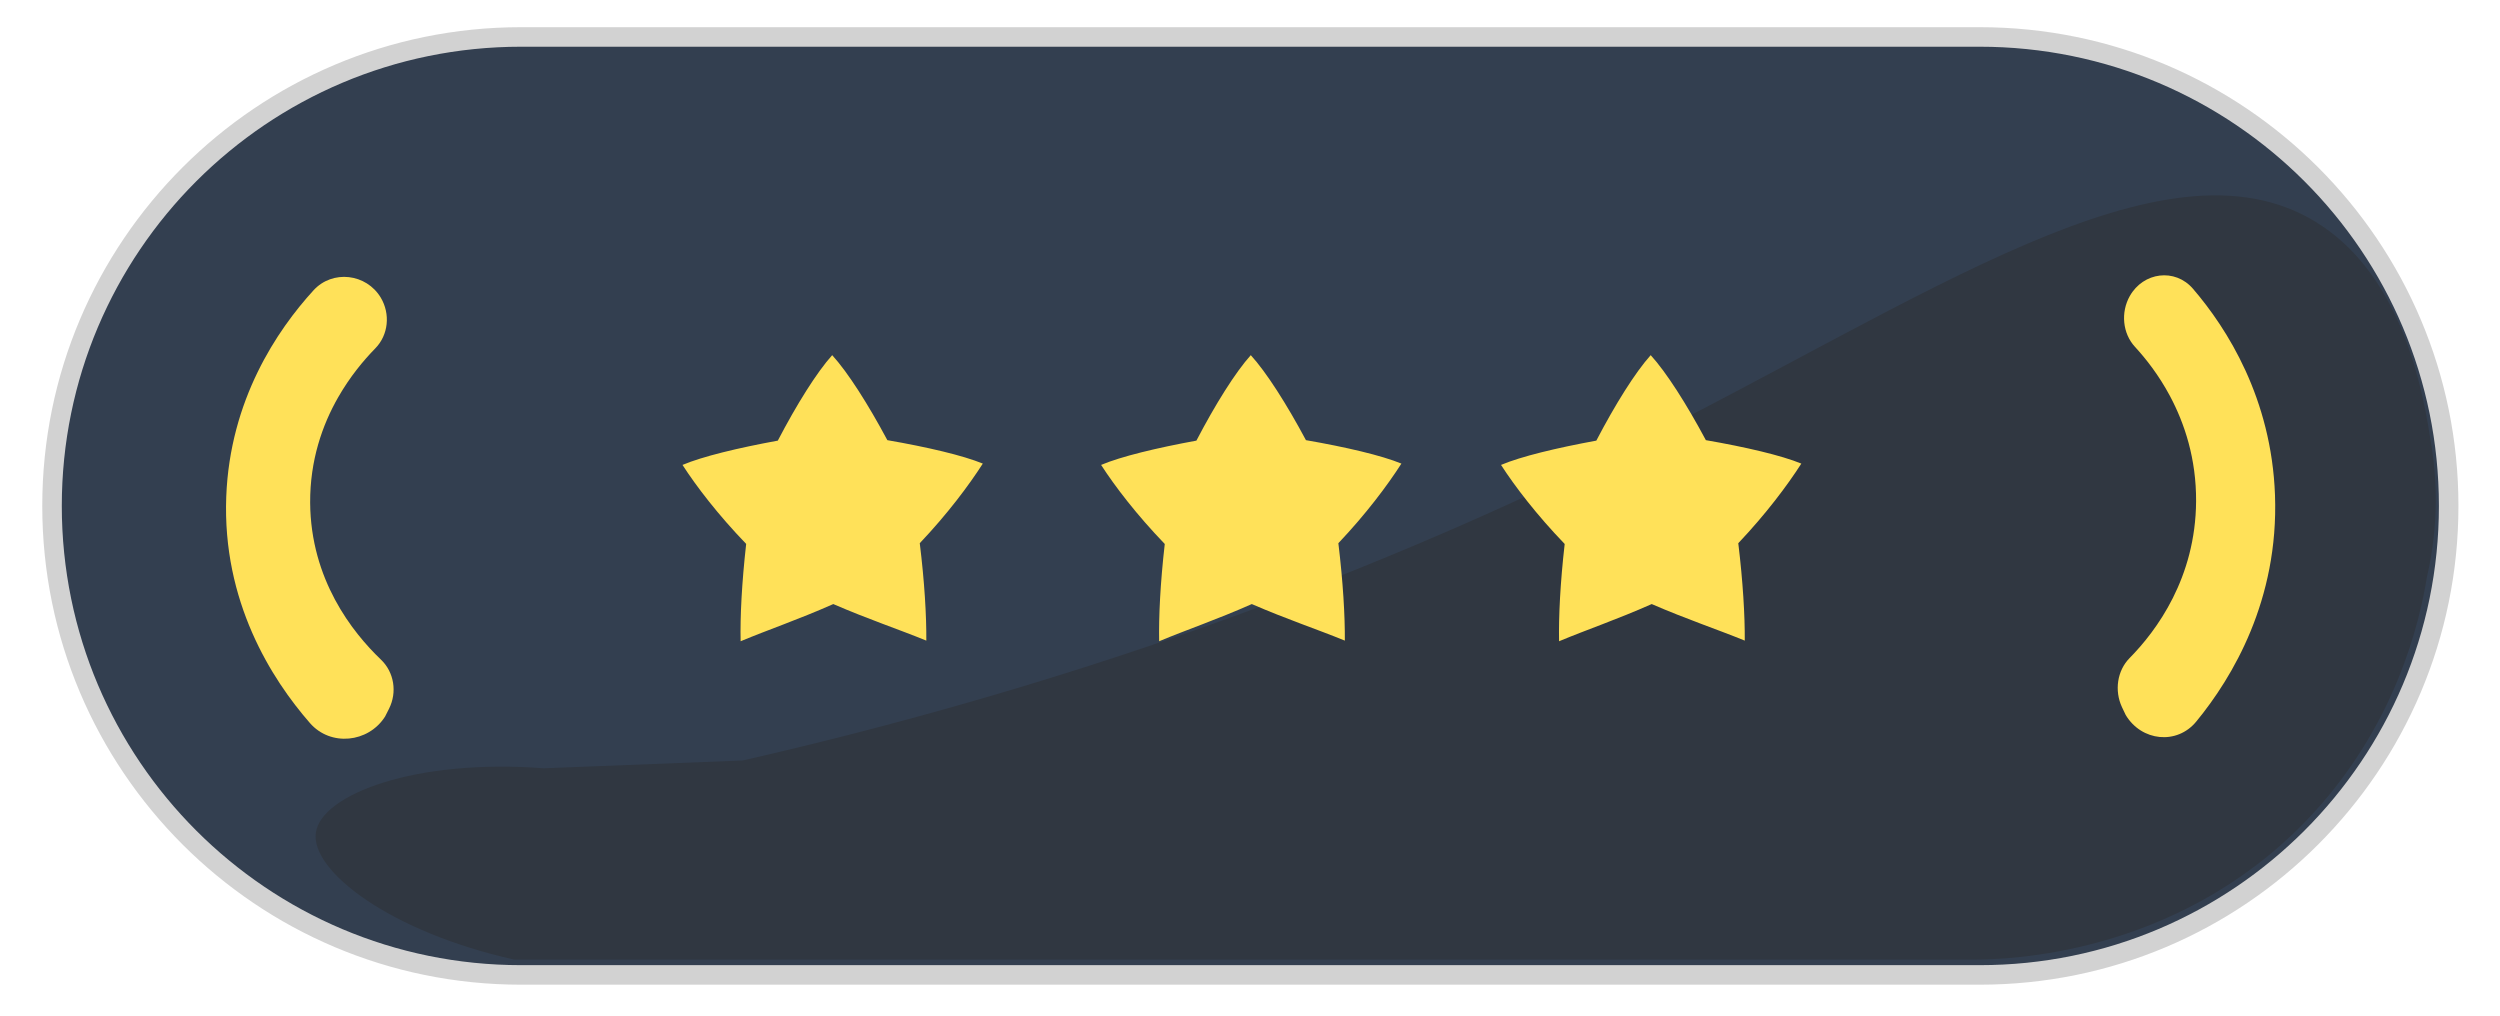<?xml version="1.0" encoding="utf-8"?>
<!-- Generator: Adobe Illustrator 24.0.2, SVG Export Plug-In . SVG Version: 6.00 Build 0)  -->
<!DOCTYPE svg PUBLIC "-//W3C//DTD SVG 1.0//EN" "http://www.w3.org/TR/2001/REC-SVG-20010904/DTD/svg10.dtd">
<svg version="1.0" id="Слой_1" xmlns:x="http://ns.adobe.com/Extensibility/1.0/" xmlns:i="http://ns.adobe.com/AdobeIllustrator/10.0/" xmlns:graph="http://ns.adobe.com/Graphs/1.0/"
	 xmlns="http://www.w3.org/2000/svg" xmlns:xlink="http://www.w3.org/1999/xlink" x="0px" y="0px" width="32px" height="13px"
	 viewBox="0 0 32 13" enable-background="new 0 0 32 13" xml:space="preserve">
<path fill="#333F50" stroke="#D2D2D2" stroke-width="0.25" stroke-miterlimit="10" d="M6.669,0.473h18.671
	c3.315,0,6.003,2.688,6.003,6.003v0c0,3.315-2.688,6.003-6.003,6.003H6.669
	c-3.315,0-6.003-2.688-6.003-6.003V6.476C0.666,3.161,3.354,0.473,6.669,0.473z"/>
<path fill="#303741" d="M31.109,5.624c0.044,0.245,0.078,0.555,0.067,0.913
	c-0.011,0.331-0.058,0.617-0.111,0.847c-0.089,0.547-0.391,1.934-1.565,3.141
	c-1.666,1.712-3.82,1.758-4.245,1.758H6.583c-1.599-0.357-2.612-1.14-2.54-1.627
	c0.072-0.487,1.273-0.948,2.917-0.822c0.849-0.033,1.699-0.067,2.548-0.1
	c5.04-1.152,8.797-2.747,11.309-3.999c3.844-1.917,6.879-4.082,8.822-2.896
	C30.63,3.444,30.972,4.7,31.109,5.624z"/>
<g>
	<path fill="#FFE159" d="M22.333,8.2c-0.354-0.145-0.739-0.272-1.191-0.468
		c-0.451,0.2-0.835,0.329-1.186,0.476c-0.006-0.315,0.015-0.748,0.072-1.245
		c-0.358-0.372-0.636-0.735-0.815-1.012c0.254-0.108,0.713-0.218,1.22-0.311
		c0.242-0.464,0.499-0.875,0.696-1.094c0.199,0.218,0.459,0.626,0.706,1.088
		c0.508,0.088,0.967,0.195,1.222,0.3c-0.179,0.279-0.452,0.644-0.807,1.019
		C22.31,7.449,22.335,7.881,22.333,8.2z"/>
</g>
<g>
	<path fill="#FFE159" d="M17.214,8.2c-0.354-0.145-0.739-0.272-1.191-0.468
		c-0.451,0.2-0.835,0.329-1.186,0.476c-0.006-0.315,0.015-0.748,0.072-1.245
		c-0.358-0.372-0.636-0.735-0.815-1.012c0.254-0.108,0.713-0.218,1.22-0.311
		c0.242-0.464,0.499-0.875,0.696-1.094c0.199,0.218,0.459,0.626,0.706,1.088
		c0.508,0.088,0.967,0.195,1.222,0.3c-0.179,0.279-0.452,0.644-0.807,1.019
		C17.191,7.449,17.216,7.881,17.214,8.2z"/>
</g>
<g>
	<path fill="#FFE159" d="M11.857,8.2c-0.354-0.145-0.739-0.272-1.191-0.468
		c-0.451,0.2-0.835,0.329-1.186,0.476C9.473,7.892,9.495,7.459,9.551,6.962
		C9.193,6.591,8.915,6.228,8.736,5.951c0.254-0.108,0.713-0.218,1.22-0.311
		c0.242-0.464,0.499-0.875,0.696-1.094c0.199,0.218,0.459,0.626,0.706,1.088
		c0.508,0.088,0.967,0.195,1.222,0.3c-0.179,0.279-0.452,0.644-0.807,1.019
		C11.834,7.449,11.859,7.881,11.857,8.2z"/>
</g>
<path fill="#FFE159" d="M4.874,3.81C4.689,3.501,4.256,3.45,4.013,3.716
	C3.548,4.225,2.943,5.118,2.896,6.358C2.845,7.699,3.473,8.689,3.968,9.256
	c0.263,0.301,0.746,0.253,0.961-0.084L4.98,9.071
	c0.105-0.21,0.066-0.466-0.104-0.628C4.508,8.091,3.977,7.416,3.97,6.436
	C3.967,5.892,4.126,5.44,4.327,5.088c0.153-0.268,0.329-0.478,0.476-0.628
	c0.17-0.173,0.195-0.442,0.071-0.65L4.874,3.81z"/>
<path fill="#FFE159" d="M27.261,3.79c0.174-0.309,0.58-0.36,0.809-0.094
	c0.437,0.509,1.005,1.402,1.05,2.642c0.048,1.341-0.542,2.331-1.008,2.898
	c-0.247,0.301-0.701,0.253-0.903-0.084l-0.048-0.101
	C27.063,8.841,27.099,8.585,27.259,8.423c0.346-0.351,0.845-1.027,0.851-2.007
	c0.003-0.544-0.147-0.996-0.335-1.348c-0.143-0.268-0.309-0.478-0.447-0.628
	c-0.16-0.173-0.184-0.442-0.067-0.65L27.261,3.79z"/>
</svg>
